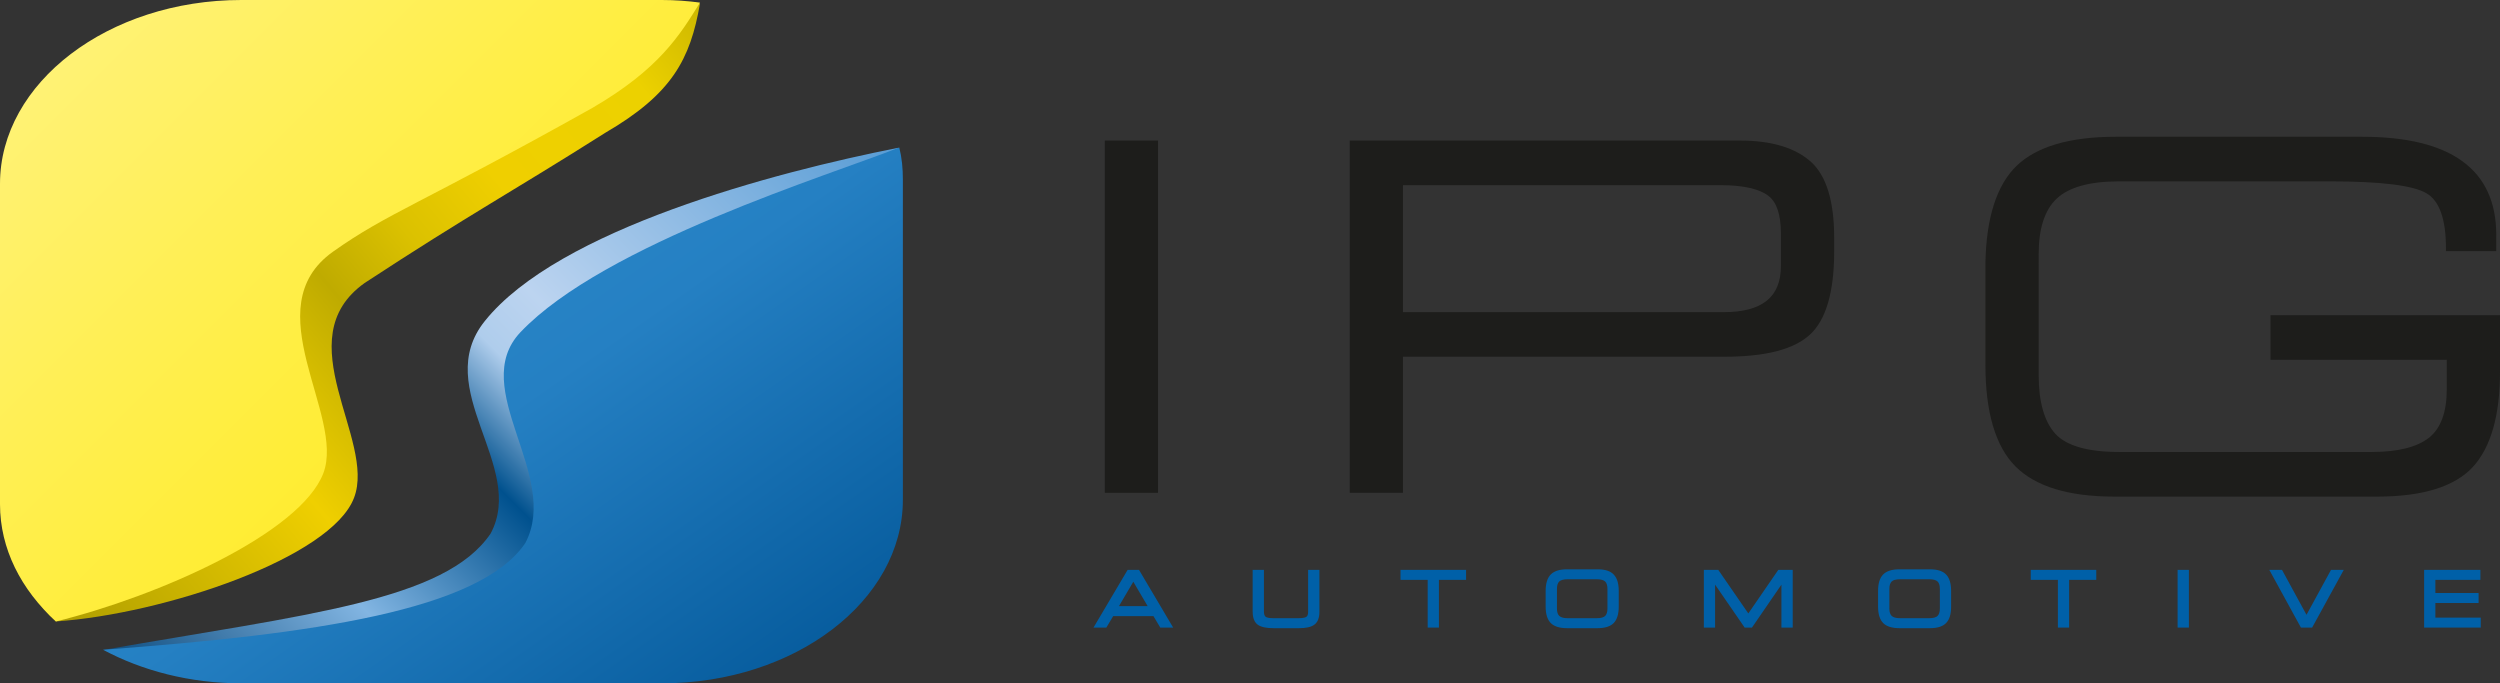 <?xml version="1.0" encoding="utf-8"?>
<!-- Generator: Adobe Illustrator 27.0.0, SVG Export Plug-In . SVG Version: 6.00 Build 0)  -->
<svg version="1.1" id="Logo" xmlns="http://www.w3.org/2000/svg" xmlns:xlink="http://www.w3.org/1999/xlink" x="0px" y="0px"
	 viewBox="0 0 300 82" style="enable-background:new 0 0 300 82;" xml:space="preserve">
<rect x="0" y="0" width="300" height="82" fill="#333333" stroke="none"/>
<style type="text/css">
	.st0{fill:#1D1D1B;}
	.st1{fill:#0060A8;}
	.st2{fill-rule:evenodd;clip-rule:evenodd;fill:url(#Blue_Back_00000153700602700161182890000011768110421049201589_);}
	.st3{fill-rule:evenodd;clip-rule:evenodd;fill:url(#Blue_Front_00000128464055219366244380000005698251276766002089_);}
	.st4{fill-rule:evenodd;clip-rule:evenodd;fill:url(#Yellow_Back_00000137836125921379841200000008985175759882212481_);}
	.st5{fill-rule:evenodd;clip-rule:evenodd;fill:url(#Yellow_Front_00000102529647654926230130000008704888334588485000_);}
</style>
<g id="Logo_00000155126929984897061950000016796664553097547939_">
	<g id="Text_00000058562254136568451950000016285401674579905672_">
		<g id="IPG_00000083085239311458599770000011710538590262755258_">
			
				<rect id="I_00000162319099730267009130000011600497863396963233_" x="132.575" y="16.865" class="st0" width="6.389" height="42.27"/>
			<path id="P_00000047046538209047432200000016686807105059665299_" class="st0" d="M217.351,19.454
				c-1.883-1.717-4.759-2.588-8.549-2.588h-46.832v42.27h6.386V42.812l38.496-0.003c5,0,8.379-0.864,10.331-2.643
				c1.937-1.776,2.918-5.128,2.918-9.962v-1.704C220.101,24.173,219.176,21.13,217.351,19.454z M168.355,22.222h38.188
				c2.613,0,4.564,0.437,5.648,1.267c1.007,0.75,1.517,2.267,1.517,4.508v3.935c0,3.718-2.252,5.526-6.881,5.526h-38.471V22.222z"/>
			<path id="G_00000163774774248837193180000001407606355224049552_" class="st0" d="M272.459,37.824v5.35h21.153v3.549
				c0,2.727-0.719,4.682-2.134,5.809c-1.449,1.131-3.76,1.705-6.867,1.705h-30.321c-3.721,0-6.289-0.727-7.628-2.159
				c-1.341-1.464-2.021-3.844-2.021-7.076V30.471c0-3.053,0.727-5.285,2.162-6.634c1.457-1.375,3.966-2.072,7.453-2.072h25.386
				c6.05,0,9.929,0.479,11.532,1.424c1.552,0.905,2.339,3.109,2.339,6.554v0.389h6.038v-1.951c0-7.81-5.411-11.77-16.084-11.77
				H253.89c-5.493,0-9.495,1.173-11.897,3.485c-2.389,2.312-3.647,6.244-3.742,11.691v12.216c0,5.661,1.209,9.752,3.597,12.16
				c2.391,2.408,6.369,3.628,11.825,3.628h31.633c5.391,0,9.232-1.188,11.414-3.532c2.177-2.352,3.281-6.206,3.281-11.456v-6.78
				H272.459z"/>
		</g>
		<g id="Automotive_00000012434798595643100960000005589214241852528305_">
			<path id="A_00000170969463889051651140000003499012973296960901_" class="st1" d="M136.681,68.385h-1.366l-4.095,6.925h1.54
				l0.821-1.374h4.835l0.818,1.374h1.545L136.681,68.385z M135.997,69.807l1.723,2.931h-3.447L135.997,69.807z"/>
			<path id="U_00000067959282389438513020000003713254391503859855_" class="st1" d="M156.974,68.385v5.048
				c0,0.292-0.067,0.482-0.205,0.581c-0.087,0.064-0.321,0.171-0.932,0.171h-3.016c-0.594,0-0.847-0.097-0.949-0.174
				c-0.165-0.133-0.2-0.415-0.2-0.628v-4.998h-1.353v5.001c0,0.767,0.211,1.302,0.63,1.592c0.396,0.271,1,0.403,1.847,0.403h3.094
				c0.837,0,1.431-0.134,1.817-0.41c0.414-0.296,0.622-0.814,0.622-1.538v-5.048H156.974z"/>
			<polygon id="T_00000097466416815130426610000018092336603584101037_" class="st1" points="168.063,68.385 168.063,69.583 
				171.321,69.583 171.321,75.31 172.67,75.31 172.67,69.583 175.929,69.583 175.929,68.385 			"/>
			<path id="O_00000133509542919034451720000014002466481105952933_" class="st1" d="M193.67,68.97
				c-0.395-0.44-1.04-0.654-1.972-0.654h-3.645c-0.909,0-1.551,0.204-1.961,0.621c-0.408,0.41-0.614,1.069-0.614,1.959V72.8
				c0,0.889,0.206,1.55,0.614,1.966c0.407,0.409,1.067,0.615,1.961,0.615h3.645c0.902,0,1.56-0.211,1.954-0.625
				c0.397-0.413,0.597-1.076,0.597-1.97v-1.864C194.249,70.031,194.059,69.392,193.67,68.97z M192.894,70.671v2.366
				c0,0.397-0.093,0.693-0.273,0.874c-0.188,0.181-0.522,0.273-0.992,0.273h-3.503c-0.474,0-0.812-0.09-1.005-0.269
				c-0.19-0.171-0.287-0.469-0.287-0.887V70.66c0-0.401,0.087-0.687,0.265-0.872c0.175-0.181,0.531-0.277,1.028-0.277h3.503
				c0.457,0,0.789,0.088,0.982,0.261C192.798,69.943,192.894,70.246,192.894,70.671z"/>
			<polygon id="M_00000049938776486789761030000007746798146396783005_" class="st1" points="213.396,68.385 209.799,73.613 
				206.192,68.385 204.463,68.385 204.463,75.31 205.811,75.31 205.811,70.157 209.359,75.31 210.235,75.31 213.771,70.159 
				213.771,75.31 215.125,75.31 215.125,68.385 			"/>
			<path id="O_00000129178826201764930170000006442750809870774166_" class="st1" d="M233.559,68.97
				c-0.391-0.433-1.054-0.653-1.97-0.653h-3.647c-0.912,0-1.553,0.204-1.962,0.621c-0.406,0.409-0.611,1.067-0.611,1.959V72.8
				c0,0.891,0.206,1.552,0.611,1.966c0.406,0.409,1.066,0.615,1.962,0.615h3.647c0.904,0,1.561-0.211,1.949-0.624
				c0.402-0.41,0.596-1.055,0.596-1.972v-1.864C234.134,70.032,233.947,69.393,233.559,68.97z M232.782,70.671v2.366
				c0,0.398-0.094,0.693-0.278,0.876c-0.179,0.178-0.522,0.271-0.988,0.271h-3.503c-0.472,0-0.812-0.09-1.005-0.267
				c-0.188-0.175-0.285-0.474-0.285-0.889V70.66c0-0.392,0.091-0.686,0.273-0.875c0.169-0.179,0.52-0.274,1.017-0.274h3.503
				c0.462,0,0.793,0.088,0.984,0.262C232.687,69.941,232.782,70.244,232.782,70.671z"/>
			<polygon id="T_00000071543481036920350990000007518623519998447764_" class="st1" points="243.69,68.385 243.69,69.583 
				246.948,69.583 246.948,75.31 248.296,75.31 248.296,69.583 251.552,69.583 251.552,68.385 			"/>
			
				<rect id="I_00000165236770250678259620000018204802217562996662_" x="261.313" y="68.385" class="st1" width="1.353" height="6.925"/>
			<polygon id="V_00000087390284086175333040000008774690367708112015_" class="st1" points="279.722,68.385 276.78,73.779 
				273.84,68.385 272.316,68.385 276.111,75.31 277.456,75.31 281.253,68.385 			"/>
			<polygon id="E_00000057862833051693952620000007732466776973084049_" class="st1" points="292.245,74.115 292.245,72.358 
				297.431,72.358 297.431,71.161 292.245,71.161 292.245,69.583 297.647,69.583 297.647,68.385 290.895,68.385 290.895,75.31 
				297.688,75.31 297.688,74.115 			"/>
		</g>
	</g>
	<g id="Image_00000024003030968377169580000006874397693787625138_">
		
			<linearGradient id="Blue_Back_00000040570817144393961890000007244704860314816908_" gradientUnits="userSpaceOnUse" x1="30.534" y1="100.22" x2="111.187" y2="19.566">
			<stop  offset="0" style="stop-color:#004174"/>
			<stop  offset="0.25" style="stop-color:#82B5E2"/>
			<stop  offset="0.44" style="stop-color:#00518E"/>
			<stop  offset="0.54" style="stop-color:#AFCDEC"/>
			<stop  offset="0.61" style="stop-color:#BCD4F0"/>
			<stop  offset="1" style="stop-color:#549AD4"/>
		</linearGradient>
		
			<path id="Blue_Back_00000083798627620152421800000003989994865516888980_" style="fill-rule:evenodd;clip-rule:evenodd;fill:url(#Blue_Back_00000040570817144393961890000007244704860314816908_);" d="
			M107.793,17.735c0.275,1.24-3.329,1.745-3.329,3.065v38.45c0,12.131-13.021,21.974-28.955,21.974H25.044
			c-5.381-0.163-7.395-1.08-12.611-3.241c24.342-4.264,40.979-5.863,46.448-13.968c4.303-8.06-7.248-17.363-0.694-25.5
			C66.981,27.545,92.836,20.68,107.793,17.735z"/>
		
			<linearGradient id="Blue_Front_00000054964214521342583230000010037909147095062718_" gradientUnits="userSpaceOnUse" x1="29.124" y1="3.54" x2="93.029" y2="94.806">
			<stop  offset="0" style="stop-color:#2E91D0"/>
			<stop  offset="0.5" style="stop-color:#2580C3"/>
			<stop  offset="1" style="stop-color:#005495"/>
		</linearGradient>
		
			<path id="Blue_Front_00000081628073173472339760000010948259342988005301_" style="fill-rule:evenodd;clip-rule:evenodd;fill:url(#Blue_Front_00000054964214521342583230000010037909147095062718_);" d="
			M107.912,17.696c0.314,1.242,0.432,2.523,0.432,3.836v38.45C108.344,72.12,95.355,82,79.421,82H28.96
			c-6.166,0-11.9-1.512-16.595-4.03c25.271-1.861,45.198-4.729,50.666-12.793c4.303-8.097-6.943-18.564-0.581-25.307
			C72.487,29.284,99.658,20.989,107.912,17.696z"/>
		
			<linearGradient id="Yellow_Back_00000058568622650699114170000005125175897542681784_" gradientUnits="userSpaceOnUse" x1="-7.391" y1="64.521" x2="79.067" y2="-8.025">
			<stop  offset="0" style="stop-color:#A69700"/>
			<stop  offset="0.33" style="stop-color:#EFCF00"/>
			<stop  offset="0.4" style="stop-color:#DAC000"/>
			<stop  offset="0.49" style="stop-color:#BFAB00"/>
			<stop  offset="0.59" style="stop-color:#DBC100"/>
			<stop  offset="0.7" style="stop-color:#EFCF00"/>
			<stop  offset="0.88" style="stop-color:#ECD100"/>
			<stop  offset="1" style="stop-color:#C8B300"/>
		</linearGradient>
		
			<path id="Yellow_Back_00000150098161546163133030000007715372266782942646_" style="fill-rule:evenodd;clip-rule:evenodd;fill:url(#Yellow_Back_00000058568622650699114170000005125175897542681784_);" d="
			M32.641,2.985l50.579-2.713c1.552-0.077-0.696-0.036,0.777,0.153c-1.159,6.709-3.37,10.856-11.357,15.506
			c-11.316,7.168-16.279,9.769-28.88,18.026c-9.494,6.743,1.402,18.795-1.273,25.774c-2.718,7.21-22.794,13.953-35.781,14.845
			c-4.184-3.837-2.985-5.771-2.985-11.085V25C3.722,12.908,16.744,3.839,32.641,2.985z"/>
		
			<linearGradient id="Yellow_Front_00000061452697428838633180000016474144452699148474_" gradientUnits="userSpaceOnUse" x1="3.442" y1="-4.45" x2="83.485" y2="75.593">
			<stop  offset="0" style="stop-color:#FFF381"/>
			<stop  offset="1" style="stop-color:#FFE800"/>
		</linearGradient>
		
			<path id="Yellow_Front_00000088822473673351488440000001317144278326707871_" style="fill-rule:evenodd;clip-rule:evenodd;fill:url(#Yellow_Front_00000061452697428838633180000016474144452699148474_);" d="
			M28.96,0h50.461c1.552,0,3.104,0.117,4.577,0.312c-2.44,3.952-4.92,7.981-12.906,12.634c-20.774,11.63-24.498,12.56-31.126,17.252
			c-9.498,6.741,1.474,19.609-1.163,26.585c-2.751,7.211-19.805,14.77-32.095,17.792C2.523,70.738,0,65.857,0,60.503v-38.45
			C0,9.923,13.024,0,28.96,0z"/>
	</g>
</g>
</svg>
